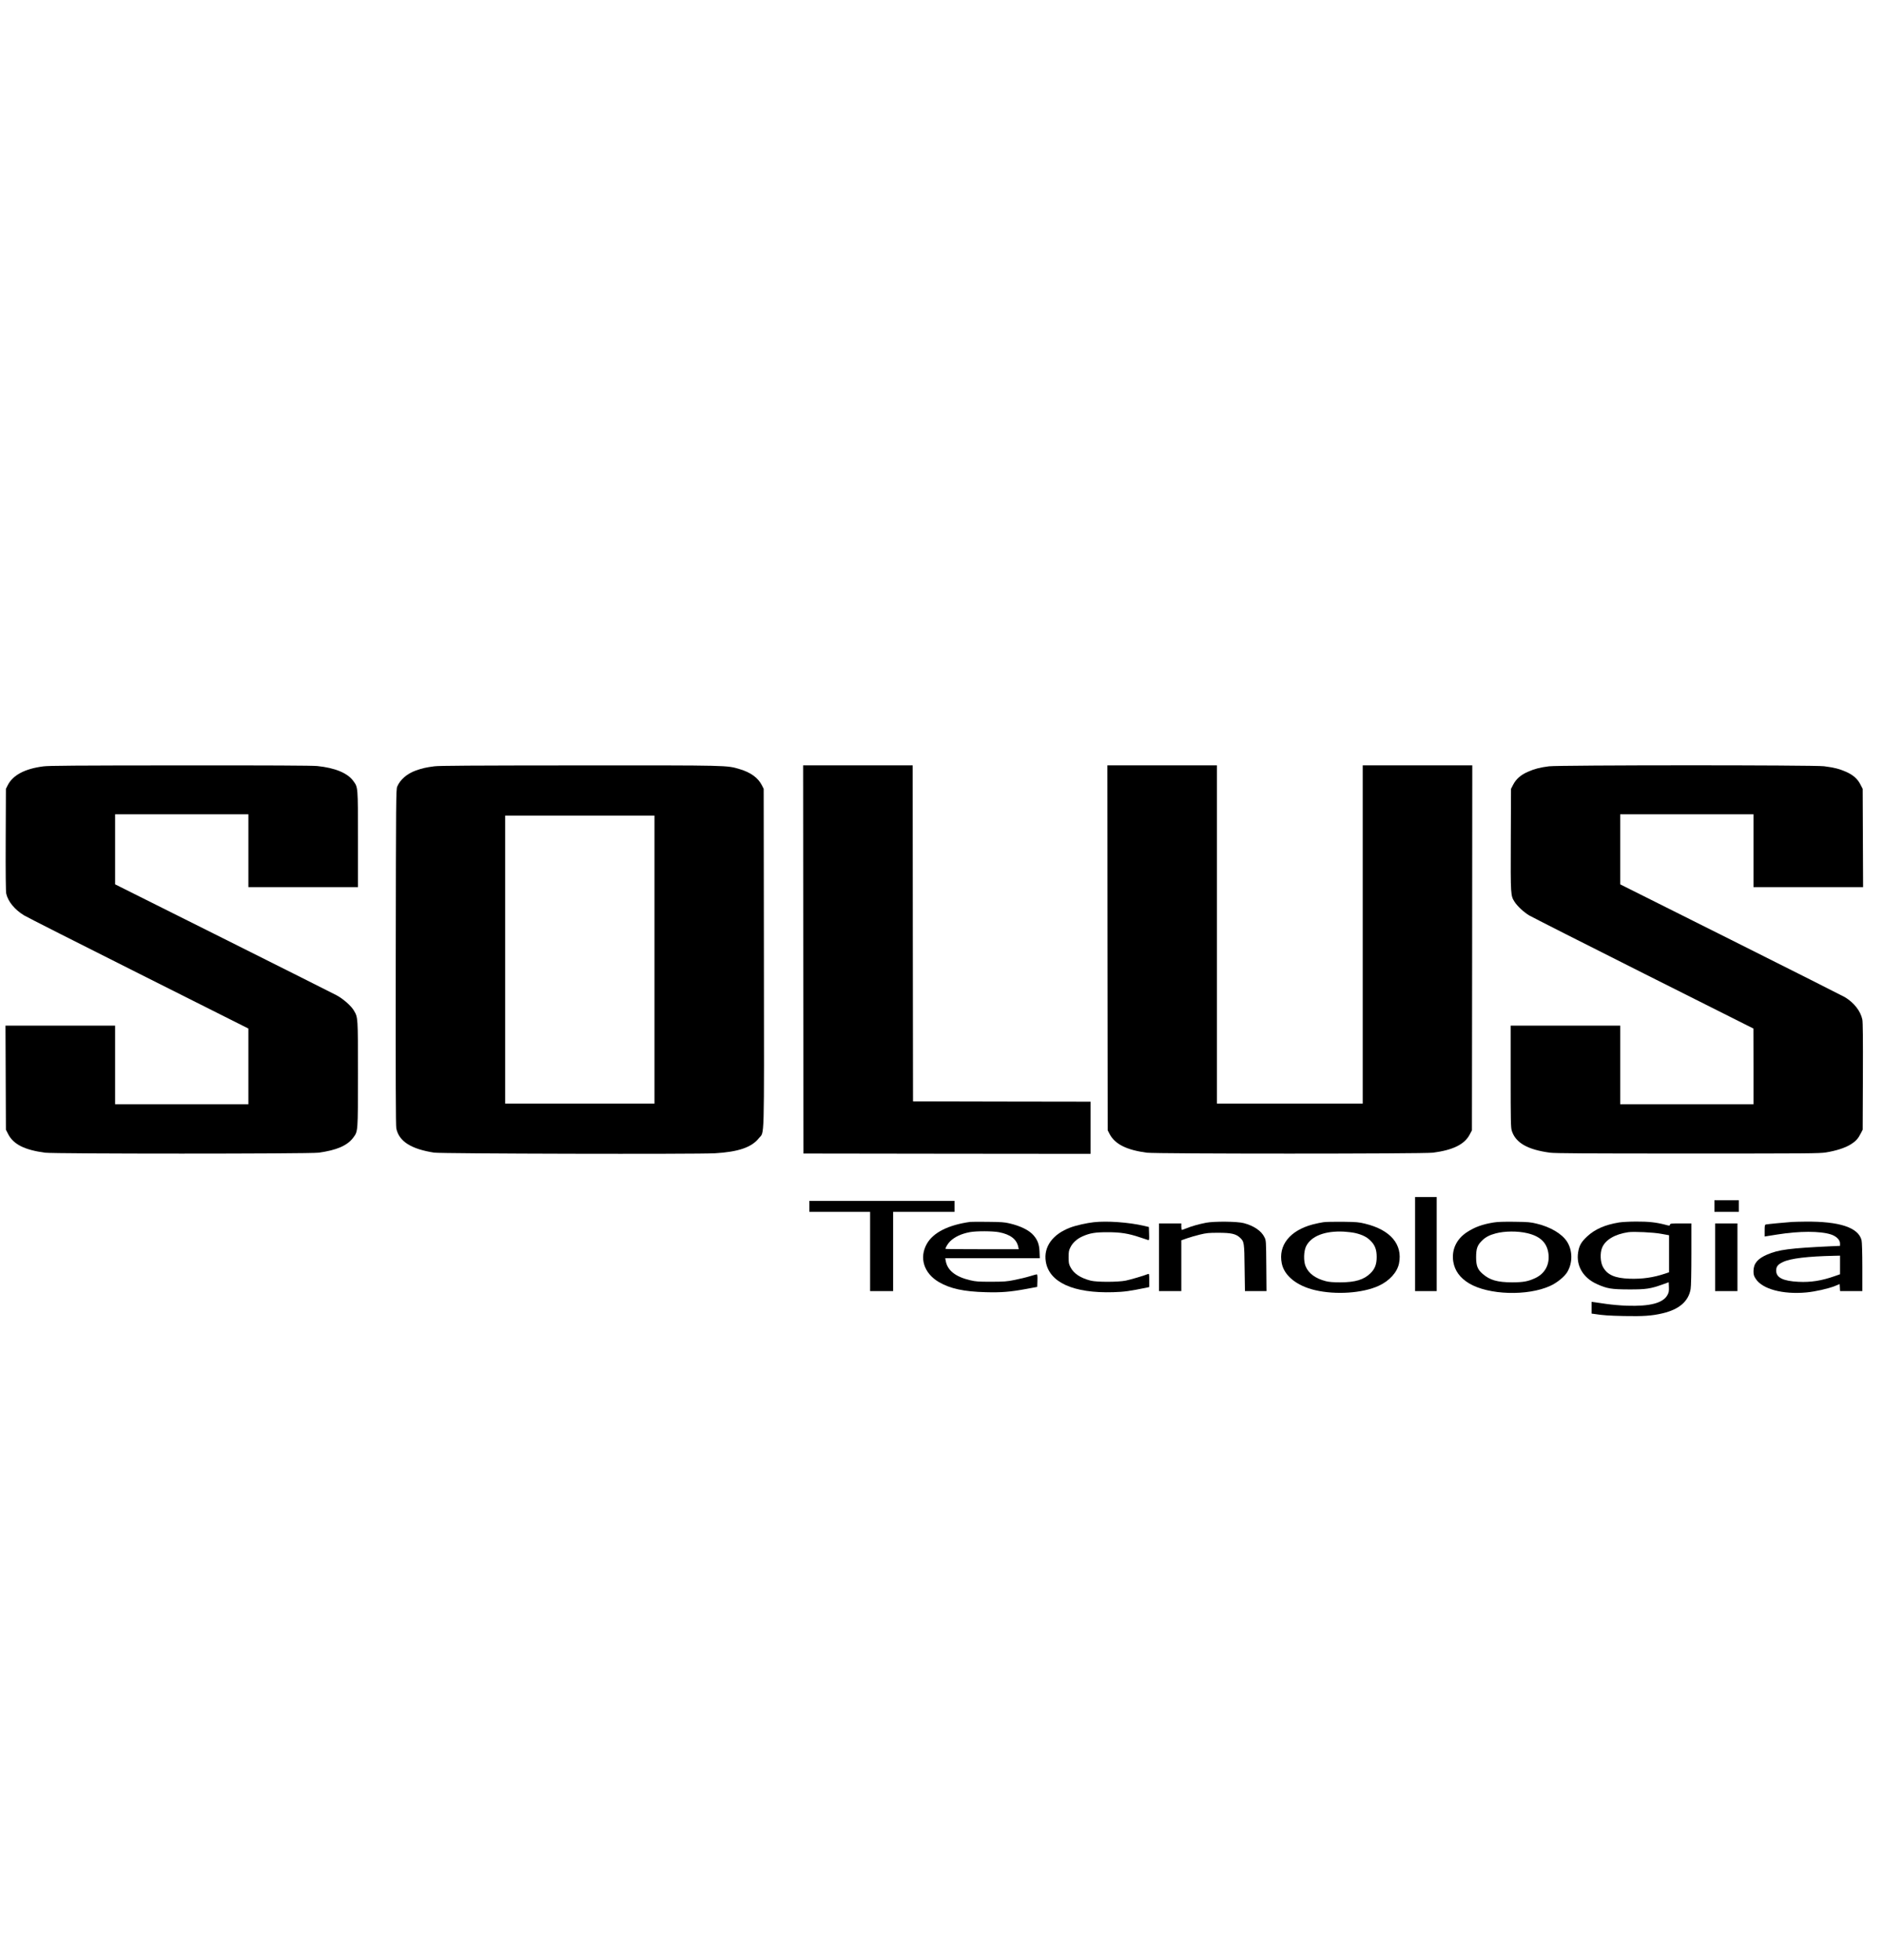<?xml version="1.0" encoding="UTF-8" standalone="no"?>
<!-- Generator: Adobe Illustrator 20.1.0, SVG Export Plug-In . SVG Version: 6.00 Build 0)  -->

<svg
   xmlns:dc="http://purl.org/dc/elements/1.1/"
   xmlns:cc="http://creativecommons.org/ns#"
   xmlns:rdf="http://www.w3.org/1999/02/22-rdf-syntax-ns#"
   xmlns:svg="http://www.w3.org/2000/svg"
   xmlns="http://www.w3.org/2000/svg"
   xmlns:sodipodi="http://sodipodi.sourceforge.net/DTD/sodipodi-0.dtd"
   xmlns:inkscape="http://www.inkscape.org/namespaces/inkscape"
   version="1.1"
   id="Layer_1"
   x="0px"
   y="0px"
   width="351px"
   height="365px"
   viewBox="0 0 351 365"
   style="enable-background:new 0 0 351 365;"
   xml:space="preserve"
   sodipodi:docname="solus2.svg"
   inkscape:version="0.92.4 (5da689c313, 2019-01-14)"><defs
   id="defs15" /><sodipodi:namedview
   pagecolor="#ffffff"
   bordercolor="#666666"
   borderopacity="1"
   objecttolerance="10"
   gridtolerance="10"
   guidetolerance="10"
   inkscape:pageopacity="0"
   inkscape:pageshadow="2"
   inkscape:window-width="1366"
   inkscape:window-height="705"
   id="namedview13"
   showgrid="false"
   inkscape:zoom="1.2931507"
   inkscape:cx="181.66509"
   inkscape:cy="158.2667"
   inkscape:window-x="-8"
   inkscape:window-y="-8"
   inkscape:window-maximized="1"
   inkscape:current-layer="Layer_1" />
<style
   type="text/css"
   id="style2">
	.st0{fill:url(#SVGID_1_);}
</style>
<g
   id="Layer_1_1_">
</g>
<linearGradient
   id="SVGID_1_"
   gradientUnits="userSpaceOnUse"
   x1="175.5"
   y1="445.495"
   x2="175.5"
   y2="114.035">
	<stop
   offset="0"
   style="stop-color:#FFF100"
   id="stop5" />
	<stop
   offset="1"
   style="stop-color:#F05A28"
   id="stop7" />
</linearGradient>

<g
   transform="matrix(0.013,0,0,-0.012,-208.525,335.62)"
   id="g3797"
   style="fill:#000000;stroke:none"><path
     d="m 16663,16074 c -264,-36 -438,-135 -512,-293 l -26,-56 -3,-790 c -2,-517 1,-807 8,-838 26,-121 121,-247 254,-335 39,-26 779,-432 1644,-902 l 1572,-855 v -587 -588 h -955 -955 v 610 610 h -785 -786 l 3,-807 3,-808 32,-68 c 75,-159 235,-246 528,-289 132,-19 3788,-19 3920,0 259,38 413,110 498,234 68,100 67,80 67,988 0,890 1,875 -58,984 -38,72 -154,183 -248,237 -43,25 -775,423 -1626,884 l -1548,838 v 544 543 h 955 955 v -565 -565 h 785 785 v 743 c 0,826 2,803 -67,905 -83,123 -262,203 -516,231 -65,8 -693,11 -1959,10 -1529,-1 -1881,-4 -1965,-15 z"
     id="path3765"
     inkscape:connector-curvature="0" /><path
     d="m 22265,16075 c -120,-17 -172,-30 -264,-65 -127,-49 -226,-142 -268,-250 -17,-42 -18,-191 -21,-2645 -2,-1905 0,-2616 8,-2660 38,-200 210,-320 542,-376 96,-17 3778,-26 4024,-10 334,21 526,92 629,233 83,112 76,-143 73,2803 l -3,2620 -26,56 c -55,116 -160,199 -315,249 -193,62 -128,60 -2307,59 -1549,-1 -2002,-4 -2072,-14 z m 3155,-3000 v -2235 h -1070 -1070 v 2235 2235 h 1070 1070 z"
     id="path3767"
     inkscape:connector-curvature="0" /><path
     d="m 27552,13078 3,-3013 2058,-3 2057,-2 v 405 405 l -1272,2 -1273,3 -3,2608 -2,2607 h -785 -785 z"
     id="path3769"
     inkscape:connector-curvature="0" /><path
     d="m 31912,13258 3,-2833 29,-60 c 76,-155 243,-245 531,-287 134,-19 3955,-19 4099,0 285,39 454,128 528,280 l 33,67 3,2832 2,2833 h -785 -785 v -2625 -2625 h -1045 -1045 v 2625 2625 h -785 -785 z"
     id="path3771"
     inkscape:connector-curvature="0" /><path
     d="m 38239,16075 c -130,-18 -208,-40 -304,-86 -99,-47 -167,-111 -209,-199 l -31,-65 -3,-794 c -3,-867 -3,-861 55,-961 40,-67 129,-157 208,-209 39,-25 778,-431 1642,-901 l 1572,-855 1,-587 v -588 h -955 -955 v 610 610 h -785 -785 v -788 c 0,-691 2,-795 16,-843 55,-188 226,-294 549,-341 72,-10 475,-13 1970,-13 1736,0 1888,1 1983,17 144,25 274,70 354,124 75,51 107,89 146,172 l 27,57 3,825 c 2,586 0,842 -8,885 -25,131 -119,261 -250,347 -30,19 -767,421 -1637,893 l -1583,858 v 543 544 h 955 955 v -565 -565 h 785 786 l -3,763 -3,762 -32,67 c -42,89 -105,149 -207,198 -96,46 -172,66 -315,86 -151,20 -3795,19 -3942,-1 z"
     id="path3773"
     inkscape:connector-curvature="0" /><path
     d="m 36320,8660 v -730 h 155 155 v 730 730 h -155 -155 z"
     id="path3775"
     inkscape:connector-curvature="0" /><path
     d="m 40610,9250 v -90 h 175 175 v 90 90 h -175 -175 z"
     id="path3777"
     inkscape:connector-curvature="0" /><path
     d="m 27640,9245 v -85 h 435 435 v -615 -615 h 165 165 v 615 615 h 440 440 v 85 85 h -1040 -1040 z"
     id="path3779"
     inkscape:connector-curvature="0" /><path
     d="m 29945,9004 c -313,-47 -530,-165 -621,-339 -114,-217 -44,-458 172,-595 162,-102 356,-148 670,-157 223,-7 355,5 580,50 l 159,32 3,98 c 2,67 -1,97 -9,97 -6,0 -52,-14 -101,-30 -50,-17 -147,-42 -217,-57 -114,-25 -147,-27 -336,-28 -186,0 -220,3 -299,23 -212,53 -328,153 -352,300 l -7,42 h 678 677 l -4,103 c -4,111 -27,179 -85,252 -62,79 -187,146 -346,186 -69,18 -119,22 -307,24 -124,2 -238,1 -255,-1 z m 412,-160 c 164,-34 255,-110 277,-231 l 6,-33 h -525 c -289,0 -525,2 -525,5 0,22 37,87 68,119 68,70 160,116 282,141 94,19 324,18 417,-1 z"
     id="path3781"
     inkscape:connector-curvature="0" /><path
     d="m 31715,8999 c -100,-12 -253,-49 -334,-82 -255,-103 -387,-300 -353,-529 48,-323 397,-494 966,-475 164,6 228,15 489,73 l 27,7 v 104 c 0,96 -1,105 -17,98 -61,-27 -251,-87 -318,-102 -113,-25 -414,-25 -503,-1 -145,40 -242,109 -289,206 -25,51 -28,68 -28,157 0,87 3,107 27,157 33,71 94,130 173,168 107,51 181,64 360,64 184,0 300,-20 463,-80 53,-20 105,-38 115,-41 16,-5 18,3 15,98 l -3,104 -70,18 c -219,55 -529,79 -720,56 z"
     id="path3783"
     inkscape:connector-curvature="0" /><path
     d="m 33325,8991 c -107,-23 -209,-54 -283,-87 -30,-13 -58,-24 -63,-24 -5,0 -9,23 -9,50 v 50 h -160 -160 v -525 -525 h 160 160 v 394 394 l 78,30 c 44,17 128,43 188,59 97,25 126,28 264,28 184,0 251,-16 310,-75 61,-61 63,-76 67,-472 l 5,-358 h 154 155 l -3,393 c -3,387 -3,393 -27,444 -44,98 -152,177 -296,218 -95,27 -422,30 -540,6 z"
     id="path3785"
     inkscape:connector-curvature="0" /><path
     d="m 35005,8999 c -33,-5 -100,-20 -150,-34 -329,-94 -498,-324 -445,-606 36,-192 216,-348 476,-414 297,-76 681,-48 913,67 153,76 265,209 291,347 55,295 -123,522 -486,617 -90,24 -119,27 -319,30 -121,1 -247,-1 -280,-7 z m 462,-169 c 98,-26 160,-59 214,-117 64,-68 89,-139 89,-253 0,-114 -25,-185 -89,-253 -94,-100 -218,-141 -431,-141 -108,0 -162,5 -209,18 -148,41 -249,121 -290,232 -31,80 -27,233 7,309 72,159 271,243 542,228 52,-3 127,-13 167,-23 z"
     id="path3787"
     inkscape:connector-curvature="0" /><path
     d="m 37447,8995 c -161,-28 -271,-71 -384,-151 -152,-108 -223,-276 -195,-460 22,-139 96,-249 226,-334 278,-181 839,-200 1163,-39 98,48 206,144 245,216 79,144 76,336 -5,472 -73,121 -236,226 -432,277 -90,24 -121,27 -320,30 -155,2 -243,-1 -298,-11 z m 480,-166 c 183,-46 280,-144 303,-307 24,-174 -45,-319 -189,-391 -101,-51 -170,-65 -331,-65 -208,0 -318,34 -420,130 -74,69 -95,126 -95,259 0,134 17,187 84,258 50,54 107,87 195,112 129,38 316,39 453,4 z"
     id="path3789"
     inkscape:connector-curvature="0" /><path
     d="m 39242,8995 c -200,-36 -341,-103 -453,-214 -87,-87 -117,-144 -132,-248 -31,-209 71,-397 267,-493 146,-72 209,-83 461,-84 245,-1 310,10 485,78 l 85,33 3,-75 c 2,-62 -1,-83 -20,-121 -63,-127 -249,-180 -583,-168 -88,3 -218,16 -290,27 -71,12 -149,24 -172,27 l -43,6 v -91 -91 l 33,-5 c 131,-22 212,-28 433,-33 276,-6 397,3 551,42 237,60 372,186 402,376 7,38 11,259 11,542 v 477 h -151 c -140,0 -151,-1 -156,-19 -5,-19 -6,-19 -71,0 -132,37 -239,49 -416,48 -94,0 -204,-7 -244,-14 z m 606,-176 112,-22 v -288 -287 l -57,-21 c -169,-61 -325,-85 -506,-79 -214,8 -321,59 -384,182 -38,73 -44,216 -13,298 46,123 182,211 375,242 78,12 363,-2 473,-25 z"
     id="path3791"
     inkscape:connector-curvature="0" /><path
     d="m 41720,9003 c -94,-7 -356,-34 -372,-39 -16,-5 -18,-18 -18,-96 v -91 l 33,6 c 17,3 86,15 152,26 314,54 610,54 763,1 78,-27 132,-84 132,-139 v -39 l -127,-6 c -593,-30 -756,-53 -919,-130 -137,-65 -193,-139 -194,-256 0,-54 5,-74 30,-116 92,-162 389,-249 728,-215 132,14 308,57 407,99 l 70,31 3,-55 3,-54 h 159 160 v 373 c 0,213 -5,391 -11,416 -45,198 -317,295 -809,289 -80,-1 -165,-3 -190,-5 z m 690,-667 v -145 l -77,-29 c -185,-71 -345,-98 -518,-88 -223,12 -320,65 -320,174 0,63 25,97 99,134 110,56 351,87 734,96 l 82,2 z"
     id="path3793"
     inkscape:connector-curvature="0" /><path
     d="m 40620,8455 v -525 h 160 160 v 525 525 h -160 -160 z"
     id="path3795"
     inkscape:connector-curvature="0" /></g></svg>